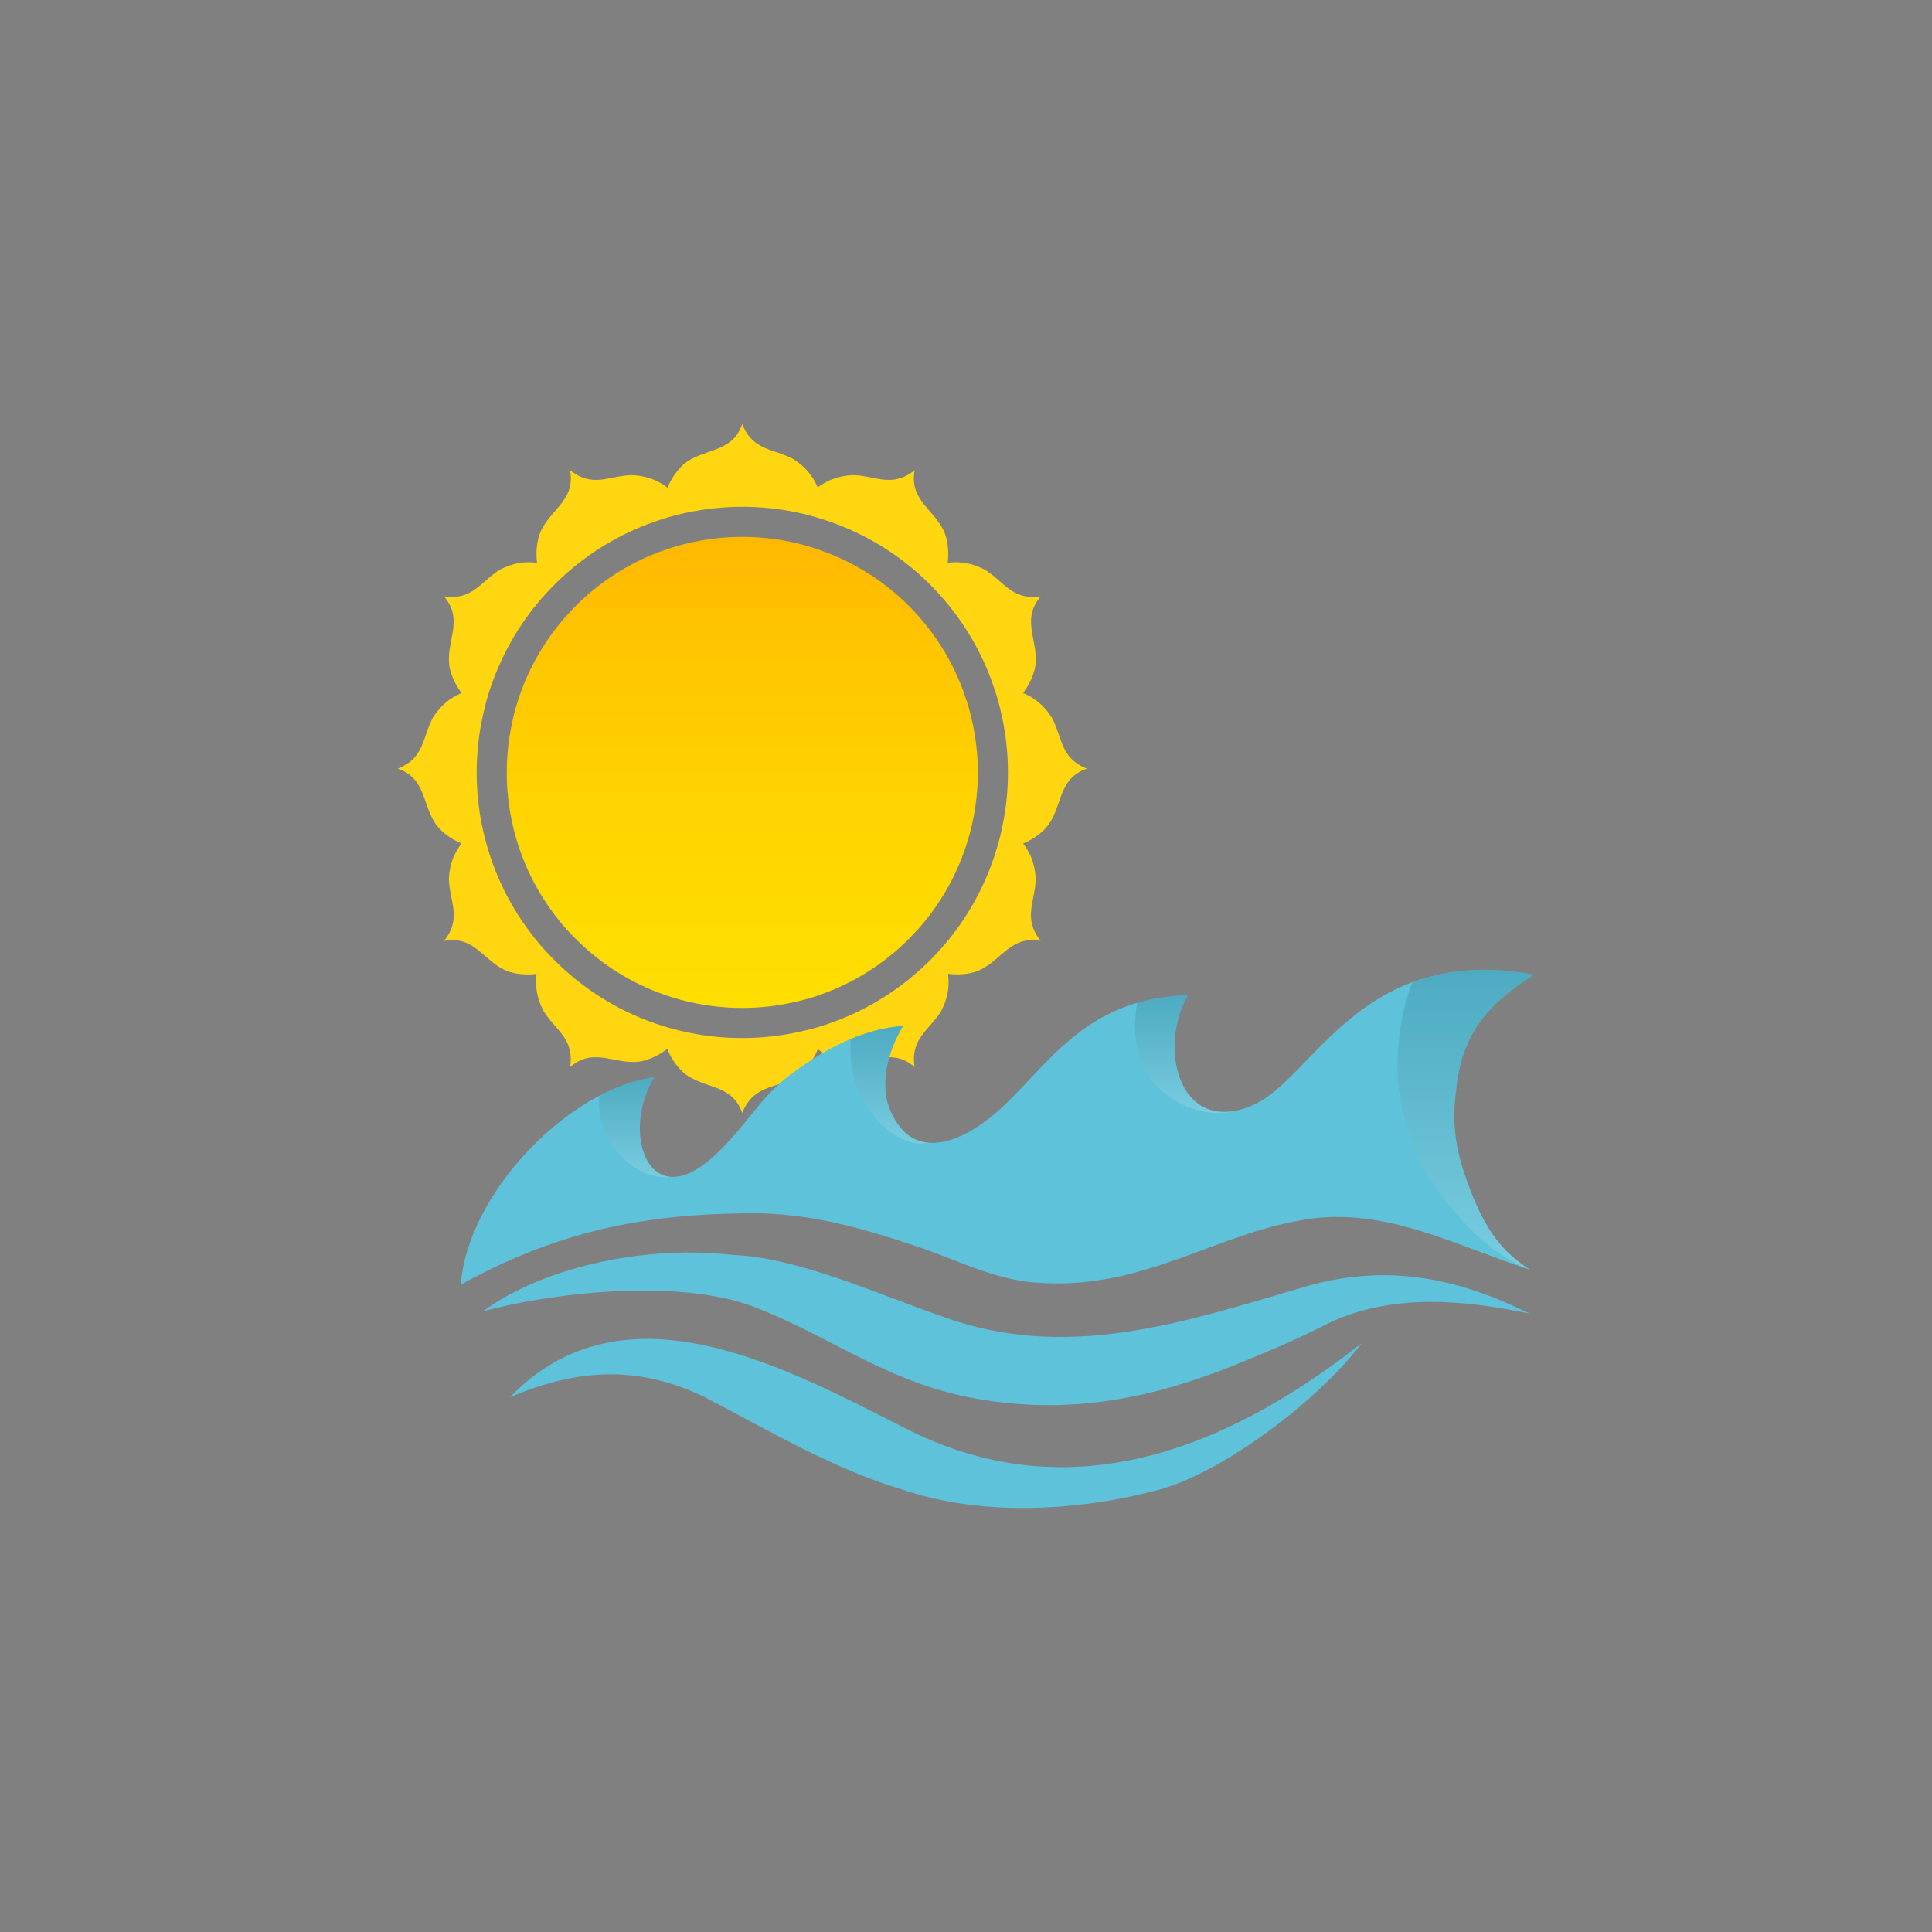 <?xml version="1.0" encoding="utf-8"?>
<!-- Generator: Adobe Illustrator 16.0.0, SVG Export Plug-In . SVG Version: 6.00 Build 0)  -->
<!DOCTYPE svg PUBLIC "-//W3C//DTD SVG 1.1//EN" "http://www.w3.org/Graphics/SVG/1.1/DTD/svg11.dtd">
<svg version="1.1" id="Layer_1" xmlns="http://www.w3.org/2000/svg" xmlns:xlink="http://www.w3.org/1999/xlink" x="0px" y="0px"
	 width="350px" height="350px" viewBox="0 0 350 350" enable-background="new 0 0 350 350" xml:space="preserve">
<rect x="0" y="0" width="350" height="350" fill="#808080" stroke="none"/>
<g>
	<g>
		<linearGradient id="SVGID_1_" gradientUnits="userSpaceOnUse" x1="134.474" y1="182.599" x2="134.474" y2="97.262">
			<stop  offset="0" style="stop-color:#FFDE00"/>
			<stop  offset="0.311" style="stop-color:#FFD800"/>
			<stop  offset="0.732" style="stop-color:#FFC700"/>
			<stop  offset="1" style="stop-color:#FFB800"/>
		</linearGradient>
		<path fill="url(#SVGID_1_)" d="M177.144,139.922c0,2.892-0.282,5.728-0.851,8.47c-0.268,1.343-0.586,2.647-1.002,3.934v0.019
			c-1.815,6.013-4.918,11.458-9.003,16.016c-0.87,0.965-1.76,1.89-2.702,2.76c-4.556,4.255-10.021,7.508-16.094,9.453
			c-1.17,0.38-2.379,0.702-3.61,0.964c-3.025,0.699-6.18,1.061-9.419,1.061c-3.213,0-6.352-0.361-9.377-1.037
			c-1.209-0.266-2.4-0.589-3.574-0.969c-6.088-1.93-11.589-5.198-16.149-9.472c-0.948-0.87-1.838-1.794-2.704-2.743
			c-4.084-4.576-7.203-10.02-9.022-16.052c-0.397-1.287-0.716-2.591-0.98-3.915c-0.569-2.741-0.853-5.577-0.853-8.489
			c0-3.29,0.382-6.486,1.098-9.57c0.304-1.398,0.682-2.778,1.153-4.12c1.933-5.692,5.011-10.854,9.024-15.185
			c1.002-1.097,2.056-2.136,3.173-3.12c4.349-3.839,9.491-6.809,15.166-8.624c1.436-0.473,2.894-0.85,4.39-1.152h0.017
			c2.799-0.587,5.672-0.89,8.639-0.89c2.972,0,5.881,0.302,8.68,0.89c1.498,0.302,2.972,0.698,4.407,1.171
			c5.655,1.816,10.796,4.766,15.148,8.605c1.115,0.984,2.191,2.042,3.194,3.138c3.973,4.33,7.072,9.475,8.98,15.167
			c0.475,1.342,0.87,2.74,1.178,4.141C176.764,133.436,177.144,136.632,177.144,139.922z"/>
		<g>
			<path fill="#FFD610" d="M190.531,129.983c-1.325-2.09-3.008-3.54-5.188-4.435c0.983-1.302,1.69-2.752,2.113-4.352
				c1.045-4.735-2.751-8.722,1.09-13.158c-5.203,0.789-6.655-2.708-10.153-4.841c-2.195-1.15-4.393-1.556-6.715-1.236
				c0.211-1.62,0.106-3.241-0.344-4.84c-1.449-4.628-6.736-6.164-5.63-11.943c-4.111,3.284-7.121,0.982-11.194,0.895
				c-2.431,0.108-4.523,0.833-6.377,2.219c-0.898-2.131-2.347-3.817-4.415-5.119c-3.585-1.96-7.334-1.45-9.255-6.354
				c-1.92,5.545-7.27,4.243-10.854,7.508c-1.17,1.152-2.068,2.515-2.688,4.028c-1.857-1.449-3.984-2.174-6.46-2.282
				c-4.071,0.087-7.08,2.39-11.194-0.895c1.105,5.779-4.182,7.315-5.631,11.943c-0.45,1.6-0.554,3.22-0.343,4.84
				c-2.323-0.32-4.52,0.086-6.715,1.236c-3.502,2.133-4.951,5.63-10.154,4.841c3.841,4.436,0.045,8.423,1.09,13.158
				c0.404,1.599,1.126,3.05,2.11,4.352c-2.172,0.896-3.863,2.345-5.182,4.435c-1.962,3.583-1.47,7.335-6.377,9.255
				c5.566,1.94,4.244,7.272,7.529,10.855c1.151,1.194,2.516,2.09,4.03,2.708c-1.451,1.855-2.197,3.966-2.305,6.439
				c0.108,4.094,2.412,7.102-0.87,11.217c5.777-1.109,7.315,4.158,11.918,5.631c1.601,0.446,3.223,0.552,4.842,0.342
				c-0.319,2.323,0.104,4.519,1.253,6.714c2.118,3.475,5.615,4.926,4.827,10.151c4.457-3.858,8.42-0.064,13.152-1.086
				c1.645-0.426,3.137-1.174,4.44-2.195c0.619,1.554,1.532,2.943,2.727,4.113c3.585,3.266,8.935,1.964,10.854,7.505
				c1.921-4.903,5.67-4.391,9.255-6.351c2.112-1.321,3.561-3.03,4.459-5.207c1.302,1.003,2.751,1.709,4.349,2.135
				c4.736,1.044,8.703-2.772,13.16,1.086c-0.79-5.226,2.706-6.677,4.819-10.151c1.149-2.195,1.556-4.414,1.236-6.741
				c1.622,0.237,3.242,0.132,4.839-0.314c4.632-1.474,6.166-6.74,11.946-5.631c-3.285-4.115-0.981-7.123-0.898-11.217
				c-0.104-2.473-0.83-4.584-2.284-6.439c1.518-0.619,2.883-1.514,4.033-2.708c3.263-3.583,1.964-8.915,7.525-10.855
				C192,137.318,192.491,133.565,190.531,129.983z M181.635,149.474c-0.298,1.515-0.659,2.985-1.13,4.437v0.021
				c-2.047,6.781-5.545,12.923-10.152,18.063c-0.979,1.087-1.98,2.132-3.048,3.112c-5.142,4.799-11.302,8.468-18.148,10.659
				c-1.321,0.433-2.683,0.794-4.073,1.09c-3.414,0.794-6.971,1.196-10.621,1.196c-3.625,0-7.165-0.402-10.576-1.173
				c-1.365-0.301-2.711-0.661-4.031-1.087c-6.869-2.176-13.073-5.863-18.215-10.686c-1.062-0.98-2.064-2.024-3.046-3.091
				c-4.606-5.161-8.125-11.303-10.172-18.104c-0.448-1.452-0.811-2.922-1.111-4.416c-0.638-3.092-0.958-6.291-0.958-9.575
				c0-3.71,0.427-7.315,1.236-10.79c0.34-1.578,0.767-3.134,1.303-4.648c2.172-6.421,5.649-12.243,10.169-17.125
				c1.13-1.237,2.328-2.41,3.582-3.519c4.907-4.331,10.708-7.677,17.108-9.726c1.616-0.532,3.262-0.959,4.947-1.3h0.019
				c3.154-0.662,6.401-1.001,9.746-1.001c3.346,0,6.633,0.34,9.791,1.001c1.684,0.341,3.346,0.789,4.97,1.321
				c6.373,2.049,12.174,5.374,17.081,9.705c1.257,1.109,2.471,2.303,3.601,3.54c4.479,4.884,7.978,10.684,10.129,17.104
				c0.535,1.514,0.981,3.091,1.325,4.669c0.808,3.454,1.238,7.059,1.238,10.769C182.598,143.183,182.278,146.381,181.635,149.474z"
				/>
		</g>
	</g>
	<g>
		<g>
			<path fill="#5DC2DA" d="M277.153,230.02c-12.979-4.224-25.386-10.946-39.191-9.313c-17.662,2.328-30.535,13.312-50.649,11.625
				c-7.478-0.626-14.17-4.182-21.141-6.506c-9.761-3.251-19.275-6.122-30.463-6.035c-18.688,0.148-34.434,3.092-52.25,12.955
				c1.382-17.189,20.199-35.742,35.063-37.596c-6.037,9.761-1.206,25.135,10.693,14.401c5.649-5.093,8.363-10.676,13.942-14.861
				c5.577-4.185,12.715-8.306,20.454-8.838c-2.788,4.653-4.656,11.151-1.869,16.267c4.184,8.367,12.744,4.6,18.601-0.459
				c9.322-8.082,15.706-20.82,34.855-21.387c-5.579,9.761-1.394,25.568,11.61,19.997c11.154-4.66,19.52-29.519,51.128-23.704
				c-8.84,5.576-13.271,11.113-14.189,21.345c-0.938,6.974,0.522,12.34,2.8,18.15C269.95,224.759,273.5,227.539,277.153,230.02z"/>
			<path fill="#5DC2DA" d="M277.117,237.979c-10.625-2.199-23.971-3.961-35.874,1.47c-7.43,3.707-9.689,4.607-17.594,7.866
				c-16.273,6.502-31.61,9.289-49.257,5.583c-14.875-3.267-24.634-11.155-38.12-16.274c-13.938-5.112-36.707-2.354-48.792,0.935
				c11.733-8.546,30.421-11.93,45.087-10.232c12.07,0.476,26.016,6.974,38.101,11.151c22.769,8.363,44.153,0.938,66.464-5.579
				C252.035,228.773,264.775,231.861,277.117,237.979z"/>
			<path fill="#5DC2DA" d="M246.653,243.35c-7.43,10.027-25.58,23.984-37.652,26.772c-14.417,3.726-31.593,4.516-45.528-0.273
				c-12.544-3.729-24.174-10.703-35.784-16.734c-12.55-6.054-23.473-4.968-35.319,0c20.678-21.39,49.787-5.465,71.73,5.689
				C192.684,273.315,220.634,263.791,246.653,243.35z"/>
		</g>
		<linearGradient id="SVGID_2_" gradientUnits="userSpaceOnUse" x1="265.552" y1="230.019" x2="265.552" y2="175.696">
			<stop  offset="0" style="stop-color:#FFFFFF"/>
			<stop  offset="1" style="stop-color:#003845"/>
		</linearGradient>
		<path opacity="0.17" fill="url(#SVGID_2_)" d="M277.136,230.02c-8.175-3.309-14.899-10.915-19.255-18.58
			c-2.044-3.577-3.494-8.177-4.252-12.529c-1.043-6.418-0.327-14.413,2.248-20.976h0.022c5.846-2.185,13.001-3.022,22.036-1.368
			c-8.852,5.58-13.269,11.121-14.186,21.341c-0.941,6.974,0.511,12.348,2.778,18.15C269.942,224.767,273.5,227.547,277.136,230.02z"
			/>
		<linearGradient id="SVGID_3_" gradientUnits="userSpaceOnUse" x1="214.462" y1="201.638" x2="214.462" y2="180.267">
			<stop  offset="0" style="stop-color:#FFFFFF"/>
			<stop  offset="1" style="stop-color:#003845"/>
		</linearGradient>
		<path opacity="0.17" fill="url(#SVGID_3_)" d="M223.333,201.303c-5.886,1.535-13.53-2.393-16.085-7.873
			c-1.126-2.431-1.637-4.986-1.657-7.542c0-1.083,0.163-2.617,0.431-4.231c2.72-0.798,5.74-1.287,9.18-1.39
			C210.15,189.115,213.094,202.895,223.333,201.303z"/>
		<linearGradient id="SVGID_4_" gradientUnits="userSpaceOnUse" x1="161.223" y1="207.151" x2="161.223" y2="185.85">
			<stop  offset="0" style="stop-color:#FFFFFF"/>
			<stop  offset="1" style="stop-color:#003845"/>
		</linearGradient>
		<path opacity="0.17" fill="url(#SVGID_4_)" d="M168.388,207.022c-6.255,1.147-11.263-5.621-12.939-9.624
			c-1.29-3.026-1.493-6.134-1.35-9.198h0.021c3.006-1.25,6.192-2.131,9.485-2.351c-2.782,4.656-4.662,11.158-1.859,16.267
			C163.422,205.45,165.769,206.859,168.388,207.022z"/>
		<linearGradient id="SVGID_5_" gradientUnits="userSpaceOnUse" x1="115.14" y1="213.284" x2="115.14" y2="195.147">
			<stop  offset="0" style="stop-color:#FFFFFF"/>
			<stop  offset="1" style="stop-color:#003845"/>
		</linearGradient>
		<path opacity="0.17" fill="url(#SVGID_5_)" d="M121.759,213.217c-7.338,0.9-14.125-7.337-13.143-14.735
			c3.354-1.759,6.704-2.925,9.894-3.335C113.969,202.507,115.587,213.073,121.759,213.217z"/>
	</g>
</g>
</svg>
